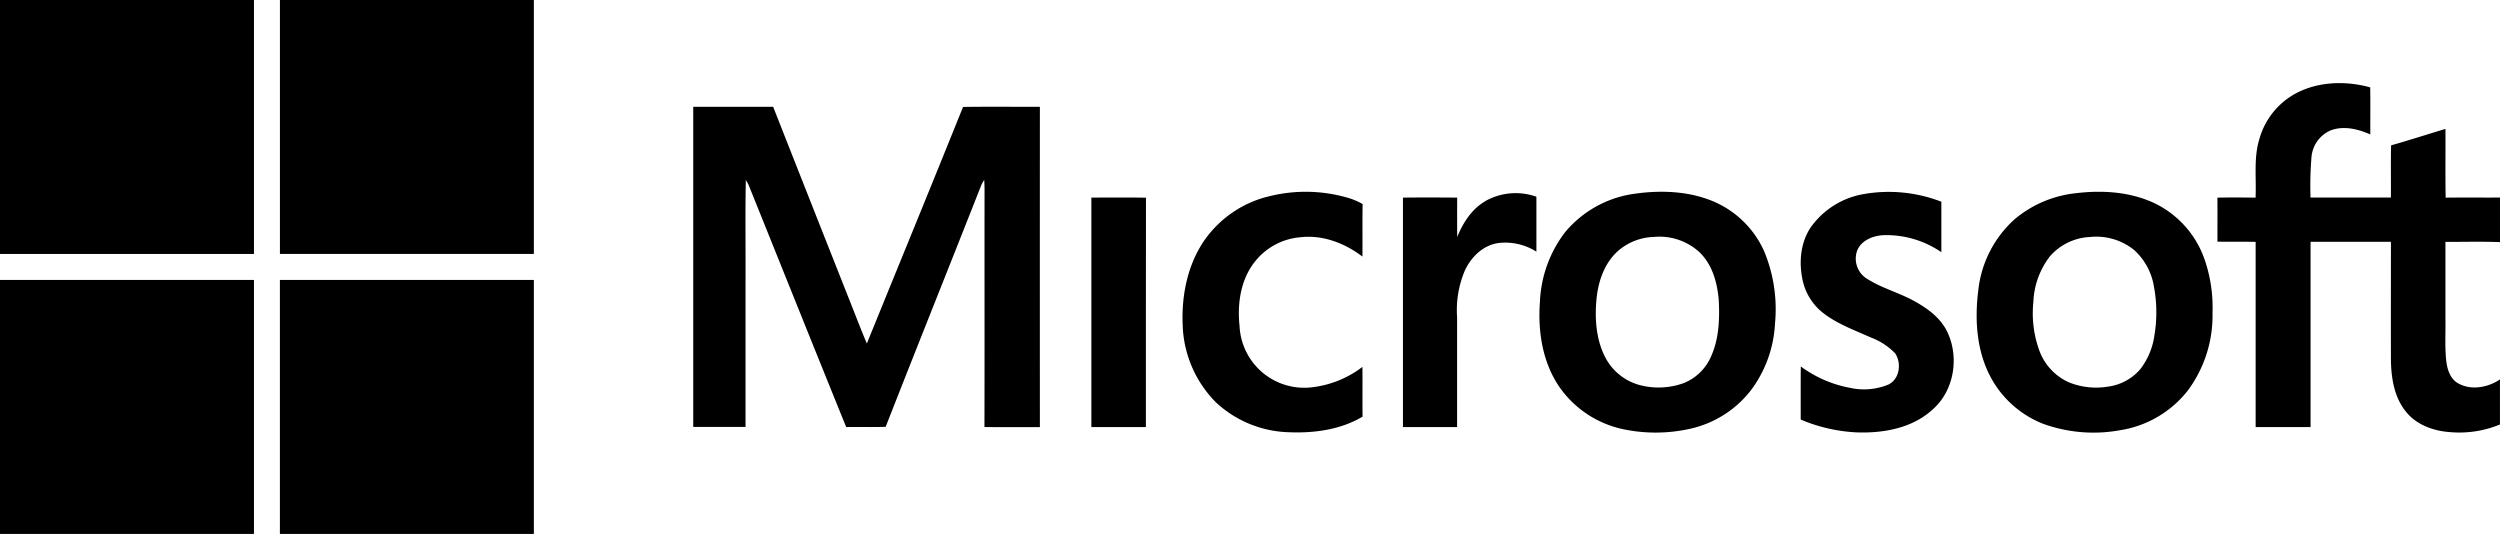 <svg xmlns="http://www.w3.org/2000/svg" viewBox="0 0 521.296 111.332"><path d="M0,0H52.956V52.956H0Z"/><path d="M58.363,0h52.956V52.956H58.37V0Z"/><path d="M477.544,20.177c4.882-3.181,11.189-3.473,16.692-1.959.048,3.27,0,6.542.022,9.815-2.614-1.151-5.69-1.908-8.441-.773a6.681,6.681,0,0,0-3.817,5.343,72.245,72.245,0,0,0-.213,8.588h16.755c.041-3.626-.045-7.255.048-10.881,3.798-1.081,7.554-2.293,11.332-3.432.032,4.771-.045,9.558.041,14.338,3.775-.054,7.554,0,11.332-.025V50.491c-3.791-.156-7.586-.041-11.377-.054V66.48c.06,2.961-.159,5.938.188,8.89.21,1.74.843,3.667,2.474,4.567,2.732,1.53,6.199.862,8.708-.817v9.392a22.225,22.225,0,0,1-10.47,1.59c-3.359-.248-6.838-1.469-9.03-4.135-2.544-3.018-3.181-7.105-3.235-10.928-.029-8.206,0-16.412,0-24.621H481.794V89.052h-11.45V50.431c-2.656-.051-5.315,0-7.97-.041,0-3.057.022-6.116,0-9.176,2.643-.06,5.289-.035,7.951,0,.194-4.065-.426-8.247.789-12.207A15.62,15.62,0,0,1,477.544,20.177Z"/><path d="M144.556,22.264h16.657q7.776,19.745,15.585,39.48c1.326,3.292,2.567,6.622,3.957,9.888,6.679-16.45,13.435-32.858,20.053-49.33,5.34-.086,10.683-.019,16.027-.032q-.019,33.396,0,66.792c-3.855,0-7.706.032-11.558-.022.041-16.428,0-32.855.019-49.299,0-.738-.019-1.476-.07-2.226a8.829,8.829,0,0,0-.601,1.069c-6.619,16.816-13.358,33.583-19.945,50.415-2.742.099-5.486,0-8.231.051C169.619,72.234,162.876,55.38,156.092,38.551c-.178-.35-.369-.69-.576-1.018-.14,7.198-.022,14.402-.06,21.599V89.03H144.553V22.238Z"/><path d="M263.849,41.14a31.354,31.354,0,0,1,17.013.051,13.728,13.728,0,0,1,3.266,1.361c-.064,3.648,0,7.315-.035,10.951-3.693-2.821-8.378-4.609-13.072-4.017a13.451,13.451,0,0,0-9.513,5.283c-2.862,3.734-3.527,8.692-3.034,13.26a13.498,13.498,0,0,0,15.343,12.697,21.381,21.381,0,0,0,10.276-4.221c.032,3.457-.016,6.915.025,10.372-4.682,2.786-10.295,3.499-15.655,3.241a23.214,23.214,0,0,1-14.92-6.221A23.857,23.857,0,0,1,246.614,67.873c-.28-6.173.976-12.614,4.529-17.77a23.041,23.041,0,0,1,12.706-8.976Z"/><path d="M388.956,40.412a30.296,30.296,0,0,1,15.852,1.651V52.59a20.184,20.184,0,0,0-12.01-3.553c-2.141.083-4.494.989-5.471,3.025a4.948,4.948,0,0,0,1.66,5.859c3.247,2.172,7.121,3.095,10.496,5.041,2.649,1.488,5.219,3.435,6.561,6.24,2.522,5.254,1.454,12.197-2.98,16.116-4.233,3.957-10.33,5.051-15.938,4.841a34.053,34.053,0,0,1-11.644-2.672c0-3.693-.022-7.382.019-11.072a25.047,25.047,0,0,0,10.391,4.485,13.374,13.374,0,0,0,7.904-.725c2.335-1.161,2.754-4.478,1.368-6.507a13.769,13.769,0,0,0-5-3.273c-3.41-1.523-6.946-2.796-9.911-5.06a11.851,11.851,0,0,1-4.278-6.498c-.916-3.817-.636-8.098,1.59-11.425a17.073,17.073,0,0,1,11.396-6.997Z"/><path d="M309.738,41.92a12.882,12.882,0,0,1,10.629-.897v11.45a12.172,12.172,0,0,0-7.741-1.819c-3.251.369-5.827,2.862-7.163,5.725a21.166,21.166,0,0,0-1.632,9.774v22.9H292.541V41.207c3.769-.048,7.538-.029,11.307,0-.016,2.738,0,5.477,0,8.219,1.225-2.98,3.047-5.874,5.919-7.5Z"/><path d="M227.562,41.201c3.798,0,7.598-.054,11.396.019-.045,15.944,0,31.891-.019,47.836H227.569V41.201Z"/><path d="M367.844,52.361a20.254,20.254,0,0,0-10.003-10.111c-5.102-2.322-10.9-2.633-16.396-1.934v.01A22.868,22.868,0,0,0,326.388,48.373a25.577,25.577,0,0,0-5.286,14.631c-.461,6.173.569,12.725,4.195,17.878a21.687,21.687,0,0,0,13.231,8.629,32.897,32.897,0,0,0,13.409,0,22.138,22.138,0,0,0,13.148-8.114,25.313,25.313,0,0,0,5.035-13.937A31.403,31.403,0,0,0,367.844,52.361Zm-11.062,21.971a10.464,10.464,0,0,1-5.626,5.528,15.441,15.441,0,0,1-9.335.41,11.431,11.431,0,0,1-7.179-5.922c-1.845-3.683-2.121-7.951-1.74-11.981.347-3.673,1.625-7.452,4.424-9.987a11.906,11.906,0,0,1,7.535-2.974,12.327,12.327,0,0,1,9.58,3.251c2.646,2.602,3.67,6.361,3.953,9.977C358.598,66.575,358.436,70.681,356.782,74.333Z"/><path d="M459.568,53.742A20.434,20.434,0,0,0,449.73,42.61c-5.216-2.627-11.275-3.018-17-2.309v-.003a23.711,23.711,0,0,0-12.655,5.429,23.28,23.28,0,0,0-7.554,14.701c-.706,5.563-.468,11.421,1.8,16.628A21.223,21.223,0,0,0,425.956,88.343a30.861,30.861,0,0,0,16.132,1.364,22.339,22.339,0,0,0,14.08-8.231,26.248,26.248,0,0,0,5.181-16.303A30.51,30.51,0,0,0,459.568,53.742Zm-10.34,16.243a14.921,14.921,0,0,1-2.961,7.026,10.726,10.726,0,0,1-6.679,3.6,15.138,15.138,0,0,1-8.193-.891,11.623,11.623,0,0,1-6.043-6.32,22.731,22.731,0,0,1-1.358-10.429,16.601,16.601,0,0,1,3.47-9.542,11.779,11.779,0,0,1,8.358-4.011l0-.003a12.573,12.573,0,0,1,9.176,2.707,13.08,13.08,0,0,1,4.135,7.633A29.084,29.084,0,0,1,449.228,69.985Z"/><path d="M0,58.376H52.956v52.953H0Z"/><path d="M58.366,58.376h52.953v52.956H58.363v-52.953Z"/></svg>